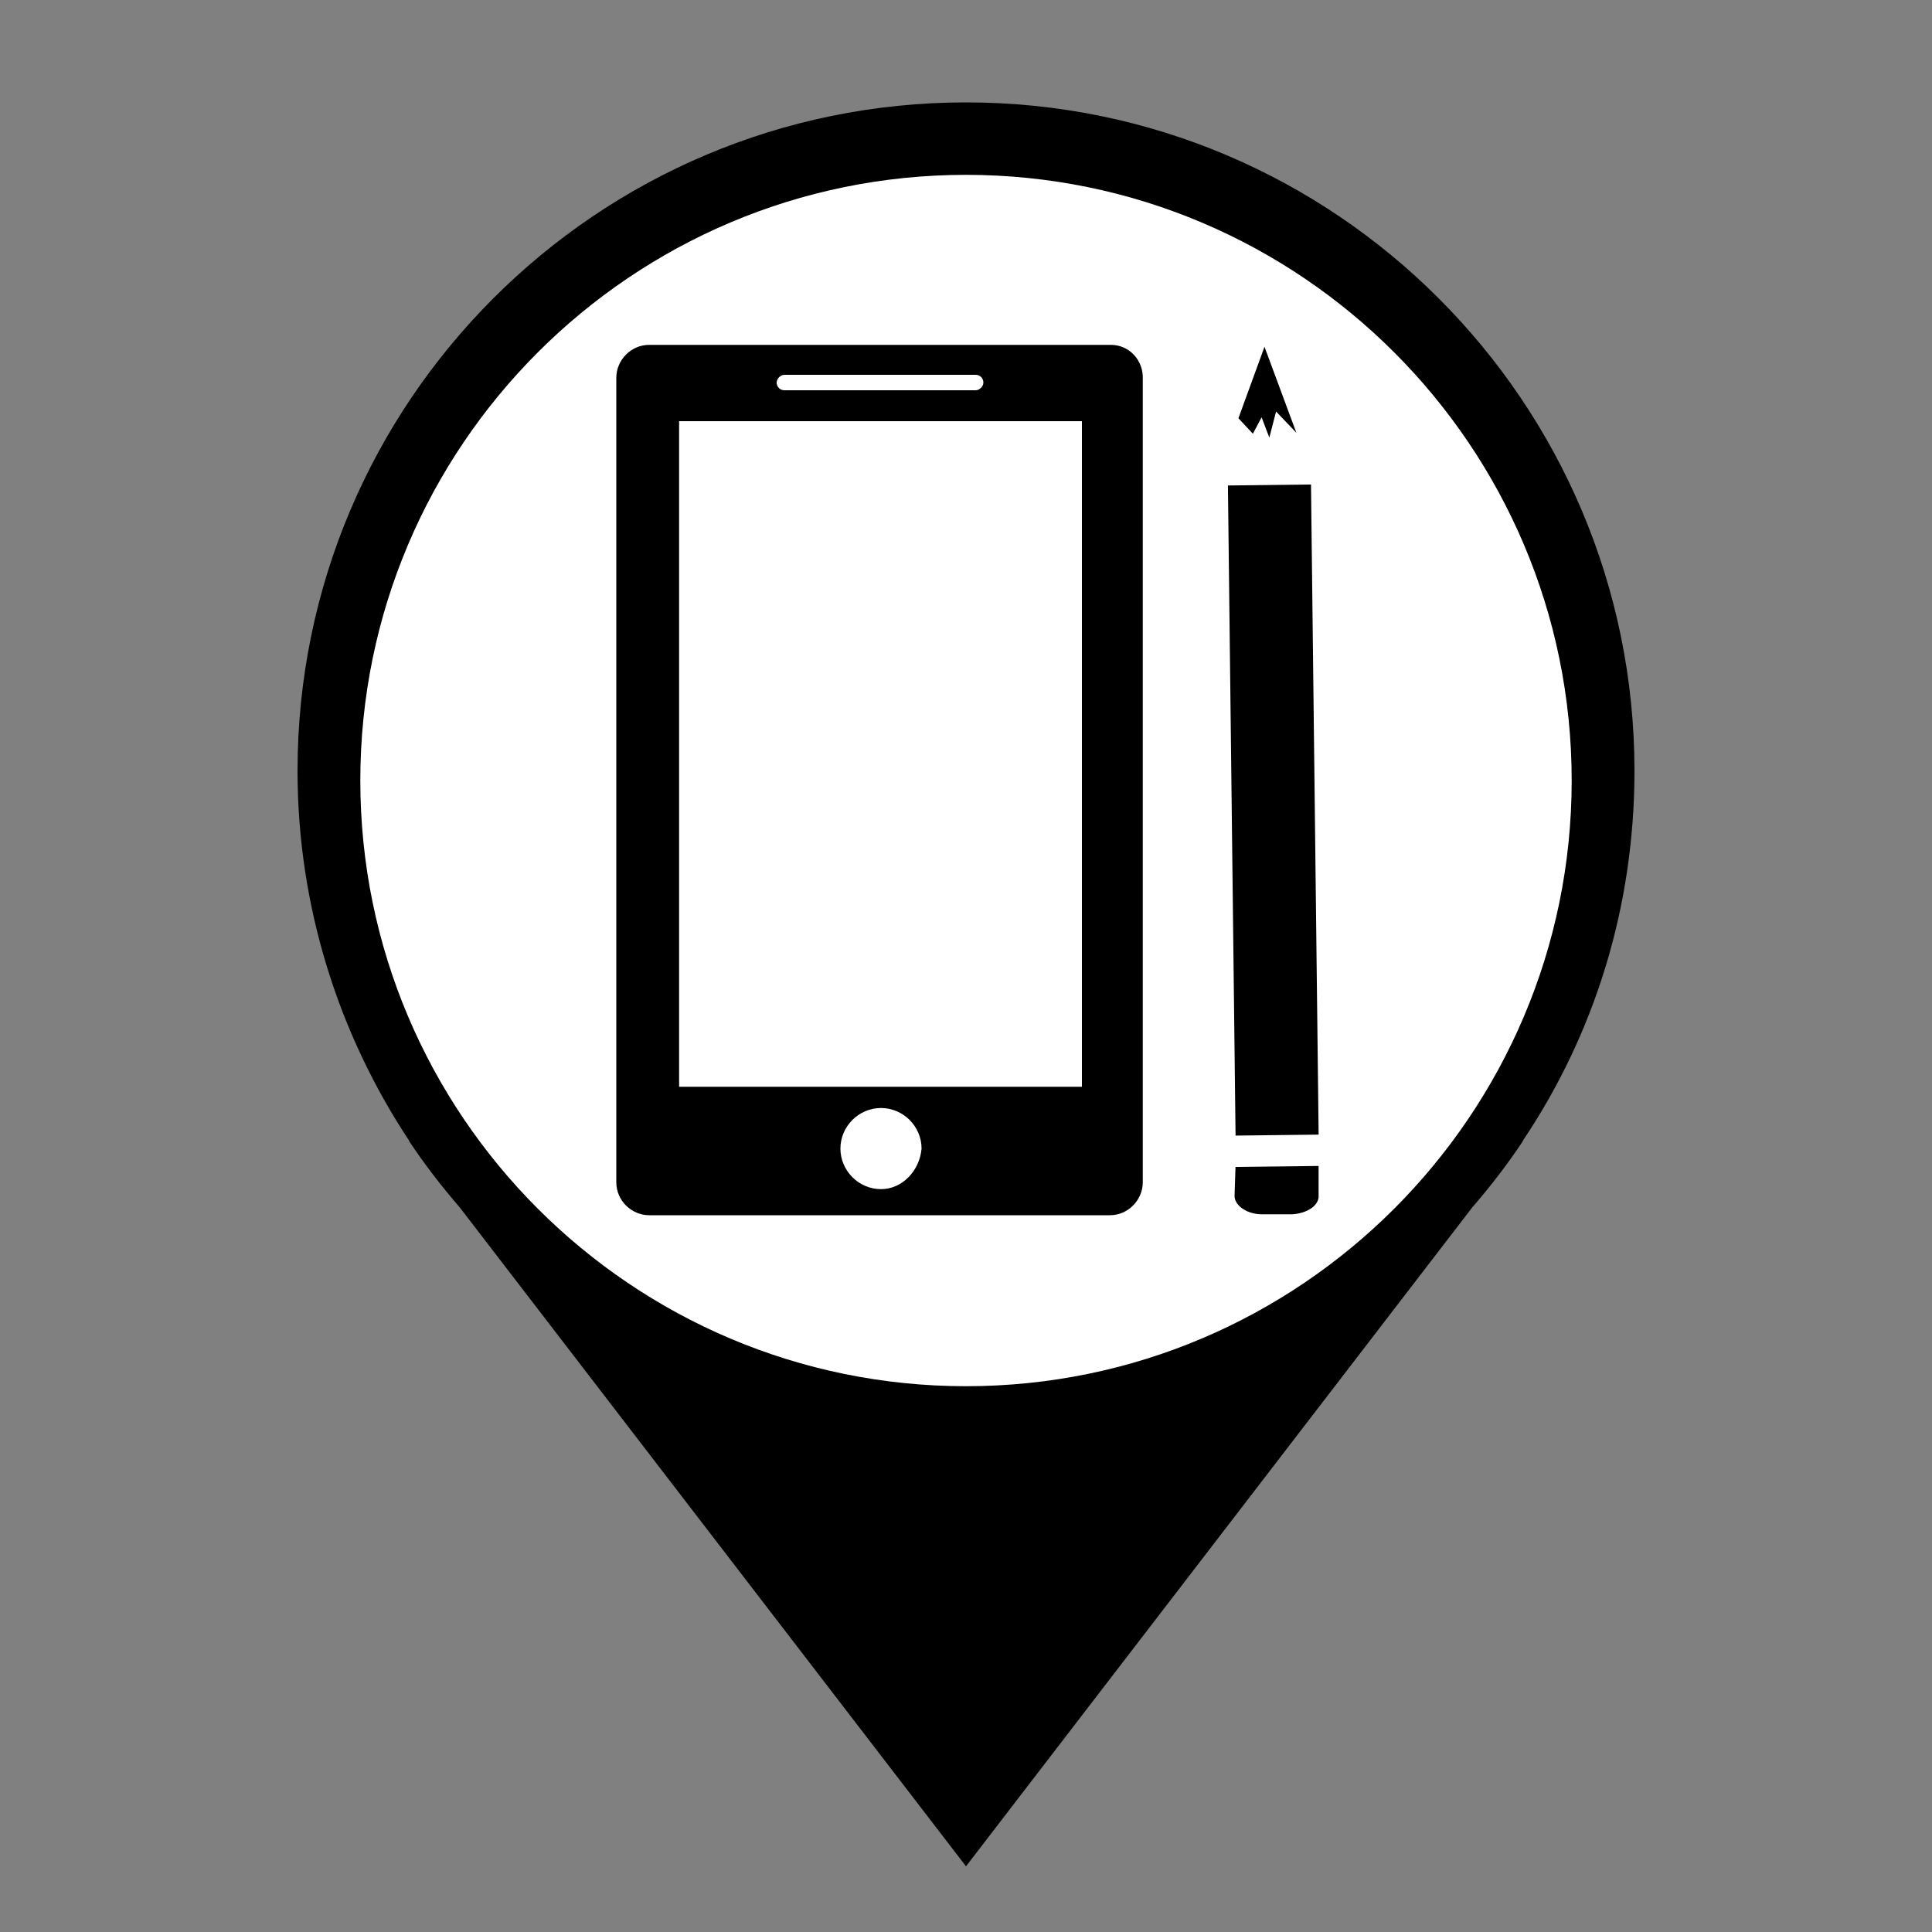 <?xml version="1.0" encoding="utf-8"?>
<!-- Generator: Adobe Illustrator 26.0.0, SVG Export Plug-In . SVG Version: 6.00 Build 0)  -->
<svg version="1.1" id="Layer_1" xmlns="http://www.w3.org/2000/svg" xmlns:xlink="http://www.w3.org/1999/xlink" x="0px" y="0px"
	 viewBox="0 0 200 200" style="enable-background:new 0 0 200 200;" xml:space="preserve">
	 <rect x="0" y="0" width="200" height="200" fill="#808080" stroke="none"/>
	 <style type="text/css">
	     .primary{fill:#000000;}
	     .pinFill{fill:#FFFFFF;}
	 </style>
	 <g>
	 	<path id="pin" class="primary" d="M169.2,79.8c0-38.2-31-69.2-69.2-69.2s-69.2,31-69.2,69.2c0,14.1,4.3,27.3,11.5,38.2h0l0.1,0.2
	 		c1.6,2.4,3.3,4.6,5.2,6.8l52.4,68.2l52.4-68.2c1.9-2.2,3.6-4.4,5.2-6.8l0.1-0.2h0C165,107.1,169.2,94,169.2,79.8L169.2,79.8z"/>
	 	<path id="pinFill" class="pinFill" d="M100,143.5c-34.6,0-62.7-28.1-62.7-62.7S65.4,18.1,100,18.1s62.7,28.1,62.7,62.7
	 		S134.6,143.5,100,143.5L100,143.5z"/>
	 </g>
<g>
	<path id="path2" class="primary" d="M115,35.7H67.2c-1.9,0-3.4,1.6-3.4,3.4v83.3c0,1.9,1.6,3.4,3.4,3.4h47.7c1.9,0,3.4-1.6,3.4-3.4V39.3
		C118.4,37.3,116.9,35.7,115,35.7z M81.2,38.8H101c0.5,0,0.8,0.4,0.8,0.8s-0.4,0.8-0.8,0.8H81.2c-0.5,0-0.8-0.4-0.8-0.8
		C80.4,39.2,80.8,38.8,81.2,38.8z M91.2,123.1c-2.3,0-4.2-1.9-4.2-4.2c0-2.3,1.9-4.2,4.2-4.2s4.2,1.9,4.2,4.2
		C95.2,121.2,93.4,123.1,91.2,123.1z M111.9,112.5H70.3V43.6h41.7V112.5z"/>
	<g>
		<rect id="rect" class="primary" x="127.5" y="50.2" transform="matrix(1 -1.173891e-02 1.173891e-02 1 -0.975 1.553)" width="8.6" height="67.3"/>
		<polygon id="polygon" class="primary" points="130.9,35.9 128.2,43.3 129.7,44.9 130.6,43.2 131.4,45.3 132.1,42.6 134.2,44.8 		"/>
		<path id="path3" class="primary" d="M127.9,120.8l8.6-0.1l0,3c0.1,1.1-1.2,1.9-2.7,2l-3.2,0c-1.5,0-2.8-0.9-2.8-1.9L127.9,120.8z"/>
	</g>
</g>
</svg>
